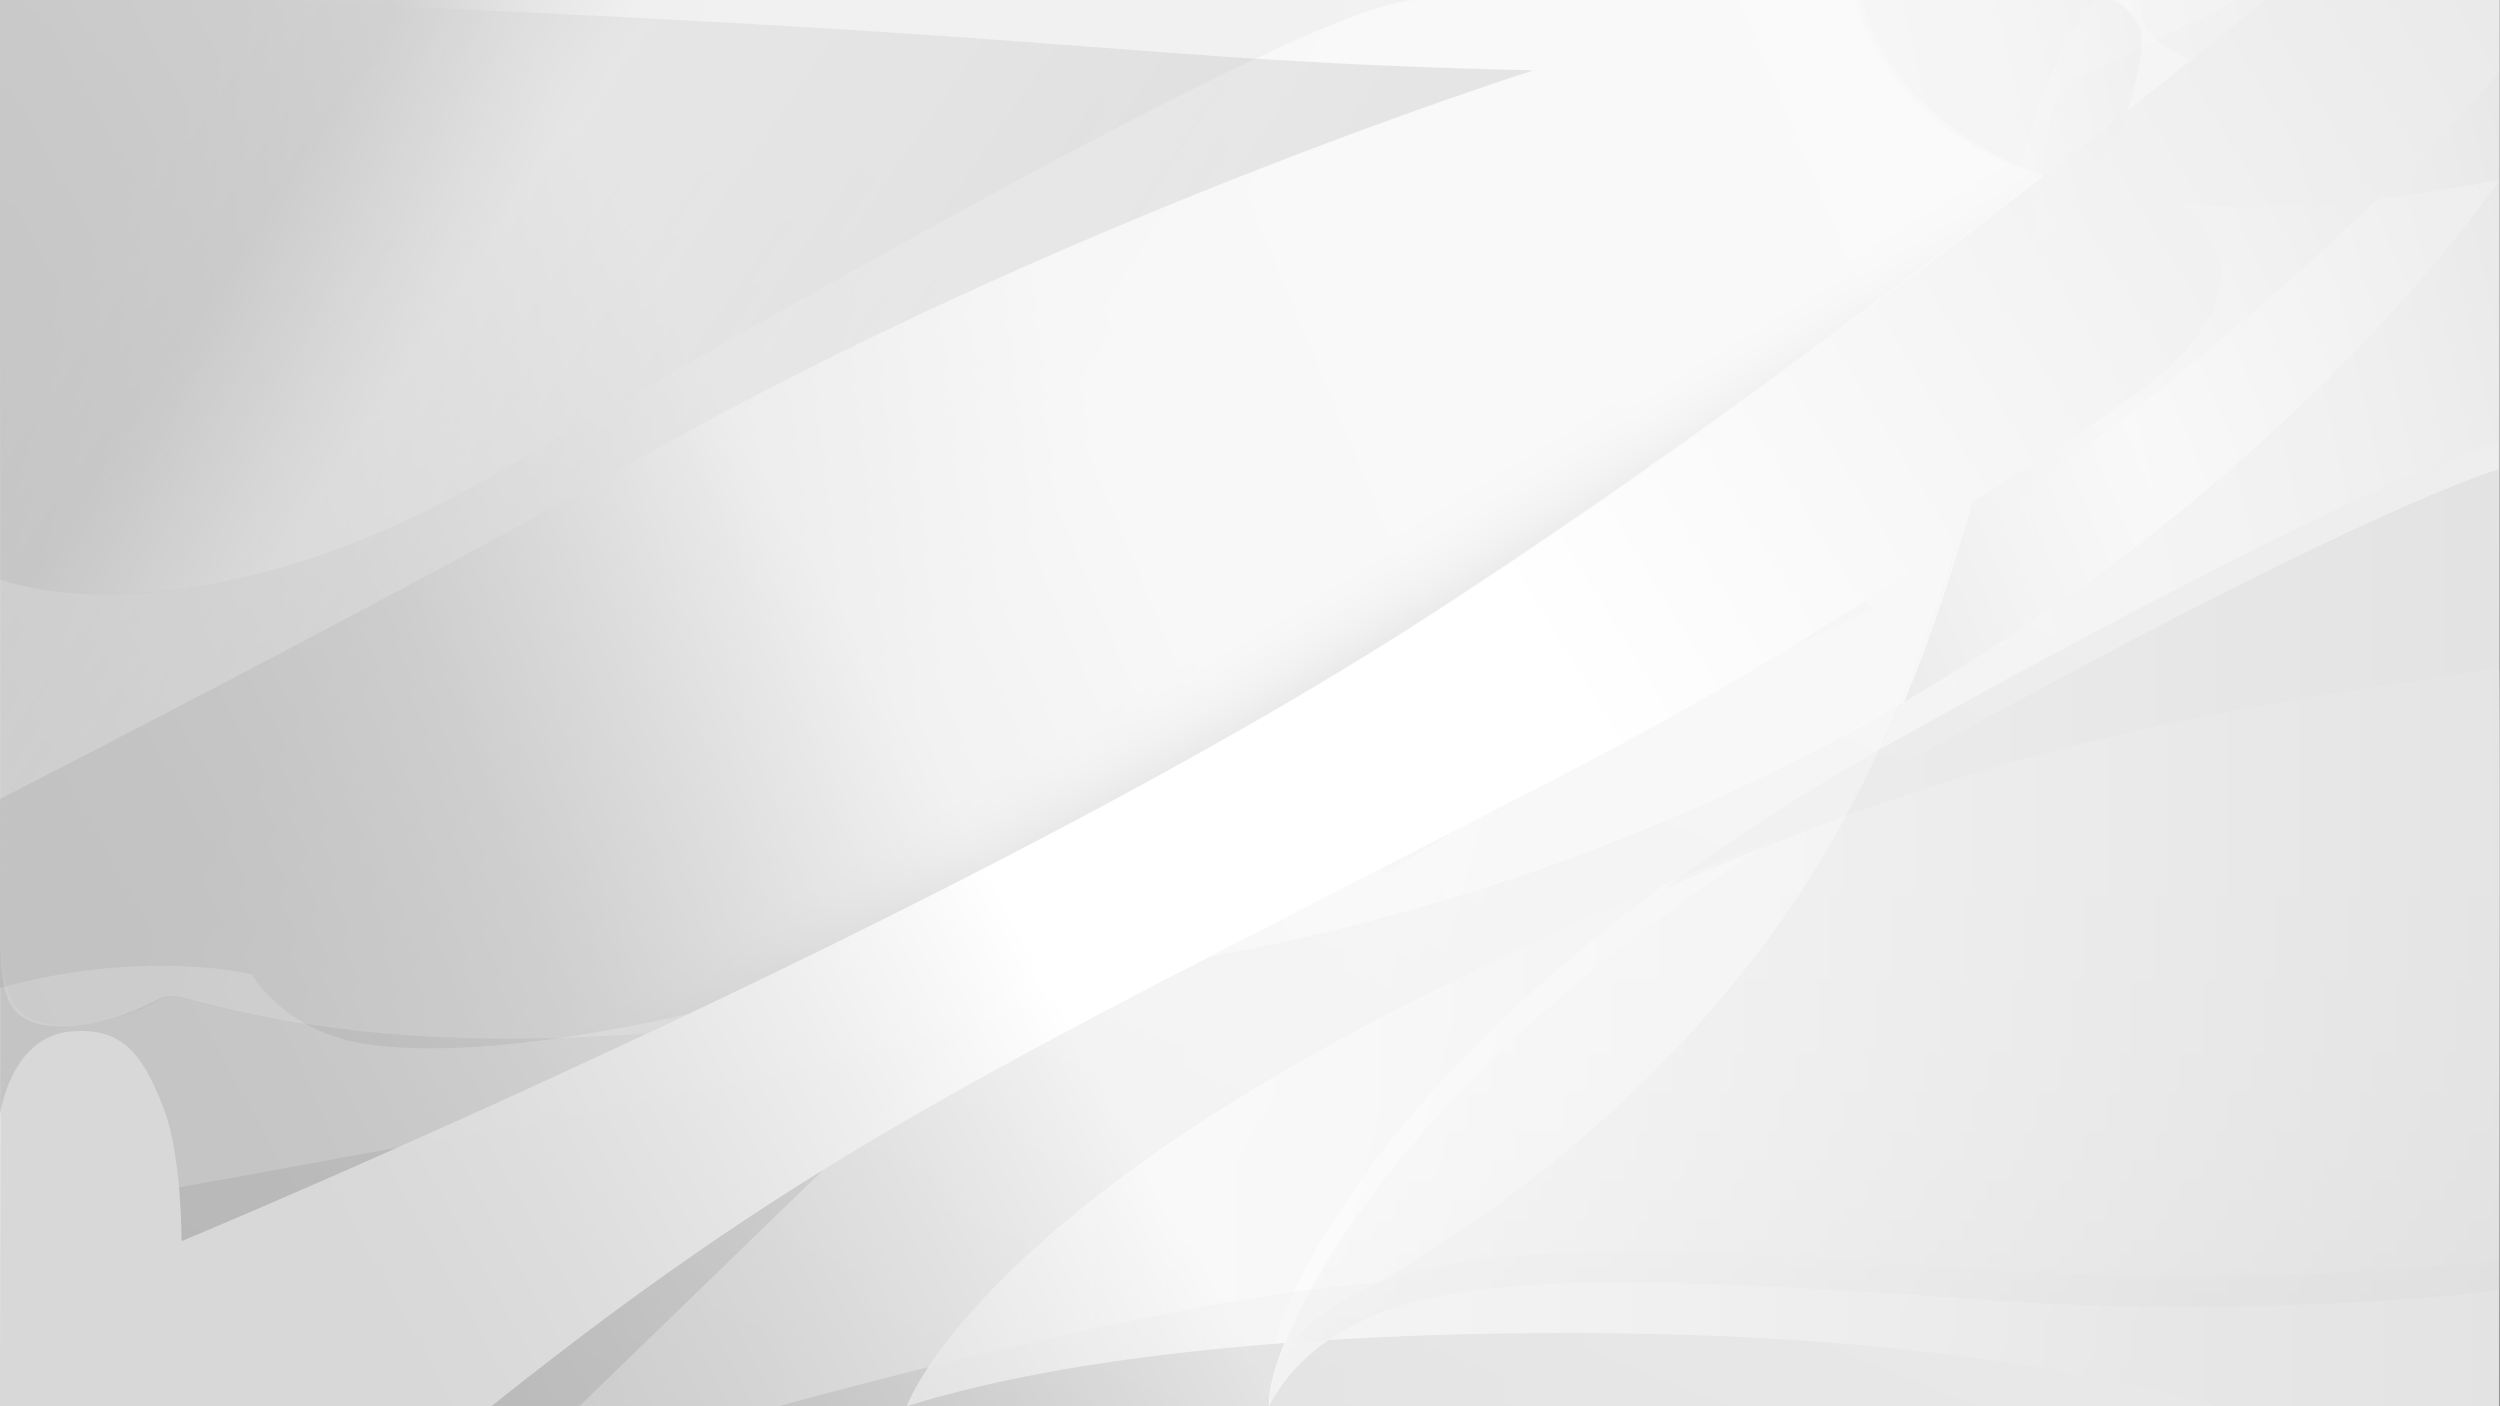 <?xml version="1.0" encoding="utf-8"?>
<!-- Generator: Adobe Illustrator 13.0.2, SVG Export Plug-In  -->
<!DOCTYPE svg PUBLIC "-//W3C//DTD SVG 1.1//EN" "http://www.w3.org/Graphics/SVG/1.1/DTD/svg11.dtd">
<svg version="1.1"
	 xmlns="http://www.w3.org/2000/svg" xmlns:xlink="http://www.w3.org/1999/xlink" xmlns:a="http://ns.adobe.com/AdobeSVGViewerExtensions/3.0/"
	 x="0px" y="0px" width="640px" height="360px" viewBox="0 0 640 360" enable-background="new 0 0 640 360" xml:space="preserve">
<rect x="0" y="0" width="640" height="360" fill="#333333" stroke="none"/>
<defs>
</defs>
<linearGradient id="SVGID_1_" gradientUnits="userSpaceOnUse" x1="7.934" y1="54.325" x2="413.594" y2="217.487" gradientTransform="matrix(1.192488e-008 -1 1 1.192488e-008 140 500)">
	<stop  offset="0" style="stop-color:#808080"/>
	<stop  offset="0.21" style="stop-color:#848484"/>
	<stop  offset="0.454" style="stop-color:#929292"/>
	<stop  offset="0.715" style="stop-color:#AAAAAA"/>
	<stop  offset="0.986" style="stop-color:#CACACA"/>
	<stop  offset="1" style="stop-color:#CCCCCC"/>
</linearGradient>
<rect x="0.001" fill="url(#SVGID_1_)" width="639.681" height="360"/>
<linearGradient id="SVGID_2_" gradientUnits="userSpaceOnUse" x1="320" y1="267.577" x2="320" y2="-146.659" gradientTransform="matrix(1.192488e-008 -1 1 1.192488e-008 140 500)">
	<stop  offset="0" style="stop-color:#B2B2B2"/>
	<stop  offset="1" style="stop-color:#4D4D4D"/>
</linearGradient>
<rect x="0.001" opacity="0.2" fill="url(#SVGID_2_)" width="639.681" height="360"/>
<linearGradient id="SVGID_3_" gradientUnits="userSpaceOnUse" x1="225.531" y1="-155.039" x2="460.428" y2="407.713" gradientTransform="matrix(1.192488e-008 -1 1 1.192488e-008 140 500)">
	<stop  offset="0.258" style="stop-color:#666666"/>
	<stop  offset="0.555" style="stop-color:#E6E6E6"/>
	<stop  offset="1" style="stop-color:#F2F2F2"/>
</linearGradient>
<path fill="url(#SVGID_3_)" d="M639.682,46.103c0,0-107.884,163.236-344.264,201.342c-105.176,16.956-175.938,27.247-245.712,8.282
	c-5.382-1.611-6.966-0.523-10.569,1.252c-4.108,2.023-11.862,5.446-22.293,5.446c-16.86,0-16.484-11.53-16.842-29.422
	c-0.003-0.179,0-84.64,0-84.64s46.765,18.523,124.848-25.984C202.932,77.871,337.741,0,362.707,0c24.965,0,114.192,0,114.192,0
	S489.361,75.774,639.682,46.103z"/>
<linearGradient id="SVGID_4_" gradientUnits="userSpaceOnUse" x1="234.873" y1="92.132" x2="234.873" y2="499.997" gradientTransform="matrix(1.192488e-008 -1 1 1.192488e-008 140 500)">
	<stop  offset="0" style="stop-color:#F2F2F2"/>
	<stop  offset="1" style="stop-color:#999999"/>
</linearGradient>
<path fill="url(#SVGID_4_)" d="M232.131,360c0,0,17.183-48.806,138.165-107.882c122.465-59.799,177.697-68.434,269.386-81.864
	c0.708-0.104,0,189.746,0,189.746h-72.725c0,0-51.762-17.395-151.777-18.663C339.522,340.377,273.486,346.889,232.131,360z"/>
<linearGradient id="SVGID_5_" gradientUnits="userSpaceOnUse" x1="144.31" y1="-151.581" x2="393.827" y2="317.51" gradientTransform="matrix(1.192488e-008 -1 1 1.192488e-008 140 500)">
	<stop  offset="0.5" style="stop-color:#808080"/>
	<stop  offset="0.654" style="stop-color:#AAAAAA"/>
	<stop  offset="0.798" style="stop-color:#CBCBCB"/>
	<stop  offset="0.918" style="stop-color:#DEDEDE"/>
	<stop  offset="1" style="stop-color:#E6E6E6"/>
</linearGradient>
<path fill="url(#SVGID_5_)" d="M639.682,18.533c0,0-82.366,97.997-238.438,178.59C255.428,272.422,211.58,291.78,125.771,360H0.001
	v-74.706c0,0,2.675-19.95,18.165-21.237c12.229-1.017,18.023,4.499,23.83,19.945c4.586,12.202,4.486,33.735,4.486,33.735
	S248.035,233.808,367.076,156.9C477.179,85.77,579.709,0,579.709,0h59.973V18.533z"/>
<linearGradient id="SVGID_6_" gradientUnits="userSpaceOnUse" x1="184.401" y1="-160.072" x2="447.806" y2="444.563" gradientTransform="matrix(1.192488e-008 -1 1 1.192488e-008 140 500)">
	<stop  offset="0" style="stop-color:#999999"/>
	<stop  offset="0.074" style="stop-color:#9E9E9E"/>
	<stop  offset="0.674" style="stop-color:#BFBFBF"/>
	<stop  offset="1" style="stop-color:#CCCCCC"/>
</linearGradient>
<path opacity="0.9" fill="url(#SVGID_6_)" d="M0.001,312.161c0,0,128.36-22.646,197.894-36.892
	c74.435-15.25,155.405-53.995,155.405-53.995l1.08,2.553c0,0,28.398-17.135,43.356-27c13.813-9.109,82.109-41.138,82.109-41.138
	s-5.899-3.575-7.311-5.386c-0.476-0.61-0.919-1.596,0.454-2.467c0.45-0.286,4.911-2.856,5.578-3.281
	c2.37-1.501,64.616-39.624,75.907-50.242c11.29-10.619,16.496-21.933,12.036-31.209c-4.336-9.02-12.863-16.278-12.863-16.278
	s25.895-20.063,28.907-22.333c0.768-0.578,0.994-0.71,2.145-0.813c2.062-0.184,4.874,0.288,6.893,0.438
	c0.313,0.023,0.577,0.249,0.345,0.594c-0.549,0.813-1.795,2.326-2.428,3.844c-0.657,1.577-0.83,3.641,3.571,3.297
	c4.873-0.381,16.539-6.671,18.875-8.438c0.517-0.391,0.251-0.813-0.5-0.688c-0.822,0.137-8.013,0.992-9.822,1.141
	c-5.325,0.438-6.936,0.463-8.662,0.375c-0.611-0.031-0.878-0.188-0.533-0.688c0.421-0.611,4.184-5.109,7.128-8.141
	c1.437-1.479,5.284-5.611,7.08-7.688c0.297-0.344,0.058-0.689-0.549-0.281c-1.69,1.141-7.039,4.729-9.507,6.673
	c-4.096,3.221-6.756,5.191-9.666,7.296c-2.225,1.609-2.802,2.258-4.119,1.922c-13.319-3.396-17.831-4.729-29.609-11.979
	C546.389,7.168,547.682,0,547.682,0h-7.103c0,0,4.324,1.785,7.018,7.773c1.087,2.418-0.767,11.053-1.754,15.167
	c-3.787,15.779-17.361,31.299-33.918,48.582c-22.55,23.54-40.928,39.434-45.989,53.874c-3.354,9.567,0.376,16.509,2.808,20.28
	c1.499,2.325,2.914,3.114-0.958,5.688c-2.258,1.502-59.688,37.059-71.074,43.981c-11.388,6.922-40.976,24.367-40.976,24.367
	s-0.856-2.064-0.912-2.164c-2.512-4.439-7.469-3.722-16.097-2.391c-21.786,3.361-113.102,31.521-140.08,38.86
	c-30.325,8.25-74.685,17.25-103.506,13.5c-22.515-2.93-30.69-18.107-30.69-18.107s-27.674-6.757-64.45,3.541V312.161z"/>
<linearGradient id="SVGID_7_" gradientUnits="userSpaceOnUse" x1="485.158" y1="-83.561" x2="342.234" y2="123.778" gradientTransform="matrix(1.192488e-008 -1 1 1.192488e-008 140 500)">
	<stop  offset="0" style="stop-color:#808080"/>
	<stop  offset="0.028" style="stop-color:#898989"/>
	<stop  offset="0.16" style="stop-color:#ADADAD"/>
	<stop  offset="0.298" style="stop-color:#CBCBCB"/>
	<stop  offset="0.444" style="stop-color:#E2E2E2"/>
	<stop  offset="0.6" style="stop-color:#F2F2F2"/>
	<stop  offset="0.774" style="stop-color:#FCFCFC"/>
	<stop  offset="1" style="stop-color:#FFFFFF"/>
</linearGradient>
<path opacity="0.8" fill="url(#SVGID_7_)" d="M163.56,117.521C104.542,151.045,0.001,204.52,0.001,204.52V0h59.202
	c225.218,8.525,224.729,15.506,333.425,18.006C392.628,18.006,271.83,56.023,163.56,117.521z"/>
<linearGradient id="SVGID_8_" gradientUnits="userSpaceOnUse" x1="259.919" y1="184.876" x2="259.919" y2="499.682" gradientTransform="matrix(1.192488e-008 -1 1 1.192488e-008 140 500)">
	<stop  offset="0" style="stop-color:#E6E6E6"/>
	<stop  offset="1" style="stop-color:#808080"/>
</linearGradient>
<path fill="url(#SVGID_8_)" d="M324.935,359.997c-1.604-13.431,29.173-89.858,155.482-160.53
	c125.61-70.28,159.265-79.305,159.265-79.305v210.095c0,0-57.319,7.674-130.733,2.559c-73.413-5.116-114.623-6.755-143.941-0.32
	C332.95,339.53,324.972,360.314,324.935,359.997z"/>
<path opacity="0.5" fill="#FFFFFF" d="M148.302,360l154.521-149.772c0,0,97.774-4.158,152.273-57.881
	c39.507-38.943,55.975-88.186,64.761-117.998C527.868,7.166,537.165,0,537.165,0h35.908c0,0-31.416,15.801-37.188,18.039
	s-9.159,2.527-11.223,14.71c-11.541,68.112-27.57,140.384-63.476,195.386c-43.353,66.413-109.184,100.457-109.184,100.457
	S312.119,329.301,199.274,360H148.302z"/>
<linearGradient id="SVGID_9_" gradientUnits="userSpaceOnUse" x1="442.697" y1="508.509" x2="370.007" y2="189.711" gradientTransform="matrix(1.192488e-008 -1 1 1.192488e-008 140 500)">
	<stop  offset="0" style="stop-color:#808080"/>
	<stop  offset="0.033" style="stop-color:#909090"/>
	<stop  offset="0.102" style="stop-color:#AAAAAA"/>
	<stop  offset="0.181" style="stop-color:#C0C0C0"/>
	<stop  offset="0.273" style="stop-color:#D1D1D1"/>
	<stop  offset="0.386" style="stop-color:#DDDDDD"/>
	<stop  offset="0.546" style="stop-color:#E4E4E4"/>
	<stop  offset="0.989" style="stop-color:#E6E6E6"/>
</linearGradient>
<path opacity="0.54" fill="url(#SVGID_9_)" d="M639.682,0H476.899c0.167,0.953,5.422,30.197,45.845,44.811
	c-9.213,55.194-25.56,113.773-41.608,147.09c123.947-69.208,158.547-78.724,158.547-78.724V0z"/>
<linearGradient id="SVGID_10_" gradientUnits="userSpaceOnUse" x1="108.775" y1="379.912" x2="237.919" y2="163.048" gradientTransform="matrix(1.192488e-008 -1 1 1.192488e-008 140 500)">
	<stop  offset="0" style="stop-color:#666666"/>
	<stop  offset="0.047" style="stop-color:#747474"/>
	<stop  offset="0.143" style="stop-color:#8B8B8B"/>
	<stop  offset="0.253" style="stop-color:#9D9D9D"/>
	<stop  offset="0.387" style="stop-color:#A9A9A9"/>
	<stop  offset="0.566" style="stop-color:#B0B0B0"/>
	<stop  offset="0.989" style="stop-color:#B2B2B2"/>
</linearGradient>
<path opacity="0.2" fill="url(#SVGID_10_)" d="M426.017,226.544c-16.949,7.313-35.405,15.748-55.537,25.573
	C249.438,311.194,232.246,360,232.246,360c23.962-7.594,56.379-12.968,93.979-15.965
	C331.73,323.864,357.538,276.584,426.017,226.544z M639.682,322.469c0,0-57.031,7.674-130.481,2.559
	c-73.449-5.117-114.68-6.755-144.013-0.32c-18.28,4.01-28.728,12.482-34.345,18.972c26.088-1.923,54.472-2.724,84.542-2.343
	C515.451,342.605,566.958,360,566.958,360h72.725V322.469z"/>
<linearGradient id="SVGID_11_" gradientUnits="userSpaceOnUse" x1="317.665" y1="229.779" x2="306.926" y2="270.784" gradientTransform="matrix(1.192488e-008 -1 1 1.192488e-008 140 500)">
	<stop  offset="0" style="stop-color:#FFFFFF"/>
	<stop  offset="1" style="stop-color:#4D4D4D"/>
</linearGradient>
<path opacity="0.04" fill="url(#SVGID_11_)" d="M148.375,360l154.597-149.772c0,0,97.823-4.158,152.35-57.881
	c39.526-38.943,56.002-88.186,64.792-117.998C528.128,7.166,537.43,0,537.43,0h35.926c0,0-31.432,15.801-37.206,18.039
	c-5.773,2.238-9.163,2.527-11.228,14.71c-11.547,68.112-27.584,140.384-63.507,195.386
	c-43.374,66.413-109.238,100.457-109.238,100.457S312.273,329.301,199.373,360H148.375z"/>
<linearGradient id="SVGID_12_" gradientUnits="userSpaceOnUse" x1="140" y1="342.36" x2="379.839" y2="342.36" gradientTransform="matrix(1.192488e-008 -1 1 1.192488e-008 140 500)">
	<stop  offset="0" style="stop-color:#666666"/>
	<stop  offset="0.033" style="stop-color:#767676"/>
	<stop  offset="0.102" style="stop-color:#919191"/>
	<stop  offset="0.181" style="stop-color:#A7A7A7"/>
	<stop  offset="0.273" style="stop-color:#B8B8B8"/>
	<stop  offset="0.386" style="stop-color:#C3C3C3"/>
	<stop  offset="0.546" style="stop-color:#CACACA"/>
	<stop  offset="0.989" style="stop-color:#CCCCCC"/>
</linearGradient>
<path opacity="0.25" fill="url(#SVGID_12_)" d="M325.096,359.997c-1.604-13.431,29.187-89.858,155.558-160.53
	c125.674-70.28,159.028-79.305,159.028-79.305v210.095c0,0-57.031,7.674-130.481,2.559c-73.449-5.116-114.68-6.755-144.013-0.32
	C333.115,339.53,325.133,360.314,325.096,359.997z"/>
<path opacity="0.19" fill="#FFFFFF" d="M0.001,312.161c0,0,128.424-22.646,197.992-36.892
	c74.472-15.25,155.482-53.995,155.482-53.995l1.08,2.553c0,0,28.413-17.135,43.378-27c13.819-9.109,82.15-41.138,82.15-41.138
	s-5.902-3.575-7.314-5.386c-0.476-0.61-0.919-1.596,0.455-2.467c0.449-0.286,4.913-2.856,5.58-3.281
	c2.372-1.501,64.648-39.624,75.945-50.242c11.296-10.619,16.504-21.933,12.042-31.209c-4.338-9.02-12.87-16.278-12.87-16.278
	s25.908-20.063,28.922-22.333c0.768-0.578,0.995-0.71,2.146-0.813c2.063-0.184,4.877,0.288,6.896,0.438
	c0.313,0.023,0.577,0.249,0.345,0.594c-0.549,0.813-1.796,2.326-2.429,3.844c-0.658,1.577-0.831,3.641,3.572,3.297
	c4.875-0.381,16.548-6.671,18.885-8.438c0.517-0.391,0.251-0.813-0.5-0.688c-0.823,0.137-8.017,0.992-9.827,1.141
	c-5.328,0.438-6.939,0.463-8.667,0.375c-0.611-0.031-0.878-0.188-0.533-0.688c0.421-0.611,4.186-5.109,7.132-8.141
	c1.437-1.479,5.285-5.611,7.083-7.688c0.297-0.344,0.058-0.689-0.549-0.281c-1.691,1.141-7.043,4.729-9.512,6.673
	c-4.098,3.221-6.759,5.191-9.671,7.296c-2.226,1.609-2.804,2.258-4.121,1.922c-13.326-3.396-17.84-4.729-29.624-11.979
	C546.66,7.168,547.953,0,547.953,0h-7.105c0,0,4.326,1.785,7.021,7.773c1.088,2.418-0.767,11.053-1.755,15.167
	c-3.788,15.779-17.369,31.299-33.935,48.582c-22.561,23.54-40.947,39.434-46.012,53.874c-3.355,9.567,0.376,16.509,2.809,20.28
	c1.5,2.325,2.916,3.114-0.958,5.688c-2.259,1.502-59.718,37.059-71.109,43.981c-11.394,6.922-40.996,24.367-40.996,24.367
	s-0.856-2.064-0.912-2.164c-2.514-4.439-7.473-3.722-16.104-2.391c-21.796,3.361-113.158,31.521-140.149,38.86
	c-30.341,8.25-74.722,17.25-103.558,13.5c-22.526-2.93-30.705-18.107-30.705-18.107s-27.688-6.757-64.481,3.541V312.161z"/>
<linearGradient id="SVGID_13_" gradientUnits="userSpaceOnUse" x1="449.534" y1="21.809" x2="376.351" y2="136.906" gradientTransform="matrix(1.192488e-008 -1 1 1.192488e-008 140 500)">
	<stop  offset="0" style="stop-color:#808080"/>
	<stop  offset="1" style="stop-color:#CCCCCC"/>
</linearGradient>
<path opacity="0.37" fill="url(#SVGID_13_)" d="M639.682,46.103c0,0-108.506,163.236-344.264,201.342
	c-104.899,16.956-176.121,27.247-245.712,8.282c-5.368-1.611-6.976-0.523-10.569,1.252c-4.097,2.023-11.889,5.446-22.293,5.446
	c-16.816,0-16.485-11.53-16.842-29.422c-0.003-0.179,0-84.64,0-84.64s46.97,18.523,124.848-25.984
	C202.727,77.871,337.807,0,362.707,0c24.9,0,114.192,0,114.192,0S489.757,75.774,639.682,46.103z"/>
<linearGradient id="SVGID_14_" gradientUnits="userSpaceOnUse" x1="366.145" y1="229.151" x2="640.612" y2="678.278" gradientTransform="matrix(1.192488e-008 -1 1 1.192488e-008 140 500)">
	<stop  offset="0" style="stop-color:#FFFFFF"/>
	<stop  offset="1" style="stop-color:#666666"/>
</linearGradient>
<path opacity="0.97" fill="url(#SVGID_14_)" d="M639.682,18.533c0,0-81.52,97.997-237.181,178.59
	C257.07,272.422,211.354,291.78,125.771,360H0.001v-74.706c0,0,2.716-19.95,18.165-21.237c12.196-1.017,18.039,4.499,23.83,19.945
	c4.574,12.202,4.486,33.735,4.486,33.735S248.348,233.808,367.076,156.9C476.889,85.77,579.709,0,579.709,0h59.973V18.533z"/>
<path opacity="0.14" fill="#666666" d="M481.135,191.901c-20.622,11.568-38.974,23.872-54.766,35.447
	c85.935-37.186,136.891-45.067,213.313-56.292v-57.88C639.682,113.177,606.416,121.621,481.135,191.901z"/>
<linearGradient id="SVGID_15_" gradientUnits="userSpaceOnUse" x1="359.148" y1="323.954" x2="426.573" y2="485.487" gradientTransform="matrix(1.192488e-008 -1 1 1.192488e-008 140 500)">
	<stop  offset="0" style="stop-color:#666666"/>
	<stop  offset="0.117" style="stop-color:#8D8D8D"/>
	<stop  offset="0.295" style="stop-color:#C4C4C4"/>
	<stop  offset="0.428" style="stop-color:#E5E5E5"/>
	<stop  offset="0.5" style="stop-color:#F2F2F2"/>
	<stop  offset="1" style="stop-color:#B2B2B2"/>
</linearGradient>
<path opacity="0.41" fill="url(#SVGID_15_)" d="M559.608,52.291c2.53,2.872,5.413,6.648,7.41,10.813
	c4.448,9.276-0.744,20.59-12.005,31.209c-6.62,6.242-30.802,21.987-50.091,34.213c-4.932,17.558-10.638,34.73-17.413,51.13
	C590.935,119.743,639.682,46.066,639.682,46.066C606.869,52.562,580.558,54,559.608,52.291z"/>
<linearGradient id="SVGID_16_" gradientUnits="userSpaceOnUse" x1="479.842" y1="409.571" x2="454.854" y2="299.981" gradientTransform="matrix(1.192488e-008 -1 1 1.192488e-008 140 500)">
	<stop  offset="0" style="stop-color:#999999"/>
	<stop  offset="0.051" style="stop-color:#AAAAAA"/>
	<stop  offset="0.134" style="stop-color:#C0C0C0"/>
	<stop  offset="0.233" style="stop-color:#D1D1D1"/>
	<stop  offset="0.354" style="stop-color:#DDDDDD"/>
	<stop  offset="0.525" style="stop-color:#E4E4E4"/>
	<stop  offset="1" style="stop-color:#E6E6E6"/>
</linearGradient>
<path opacity="0.24" fill="url(#SVGID_16_)" d="M546.404,22.94c0.985-4.114,2.834-12.749,1.75-15.167
	C545.467,1.785,541.155,0,541.155,0h-64.256c0.167,0.953,5.912,30.197,46.208,44.811c-0.933,6.307-1.977,12.582-3.117,18.821
	C533.038,49.439,543.209,36.283,546.404,22.94z"/>
<linearGradient id="SVGID_17_" gradientUnits="userSpaceOnUse" x1="280.864" y1="109.474" x2="185.013" y2="-63.256" gradientTransform="matrix(1.192488e-008 -1 1 1.192488e-008 140 500)">
	<stop  offset="0" style="stop-color:#FFFFFF"/>
	<stop  offset="0.069" style="stop-color:#EEEEEE"/>
	<stop  offset="0.292" style="stop-color:#BEBEBE"/>
	<stop  offset="0.504" style="stop-color:#989898"/>
	<stop  offset="0.699" style="stop-color:#7C7C7C"/>
	<stop  offset="0.87" style="stop-color:#6C6C6C"/>
	<stop  offset="1" style="stop-color:#666666"/>
</linearGradient>
<polygon opacity="0.5" fill="url(#SVGID_17_)" points="0.318,0 639.999,0 639.682,360 0.001,360 "/>
<linearGradient id="SVGID_18_" gradientUnits="userSpaceOnUse" x1="500.931" y1="-76.567" x2="454.741" y2="-3.922" gradientTransform="matrix(1.192488e-008 -1 1 1.192488e-008 140 500)">
	<stop  offset="0.39" style="stop-color:#808080"/>
	<stop  offset="0.782" style="stop-color:#C4C4C4"/>
	<stop  offset="1" style="stop-color:#E6E6E6"/>
</linearGradient>
<path opacity="0.5" fill="url(#SVGID_18_)" d="M0.001,148.094c0,0,46.97,18.793,124.848-25.715C202.727,77.871,337.807,0,362.707,0
	H0.001V148.094z"/>
<linearGradient id="SVGID_19_" gradientUnits="userSpaceOnUse" x1="485.158" y1="-83.561" x2="342.234" y2="123.778" gradientTransform="matrix(1.192488e-008 -1 1 1.192488e-008 140 500)">
	<stop  offset="0" style="stop-color:#B2B2B2"/>
	<stop  offset="1" style="stop-color:#4D4D4D"/>
</linearGradient>
<path opacity="0.31" fill="url(#SVGID_19_)" d="M163.56,117.521C104.542,151.045,0.001,204.52,0.001,204.52V0h59.202
	c225.218,8.525,224.729,15.506,333.425,18.006C392.628,18.006,271.83,56.023,163.56,117.521z"/>
<linearGradient id="SVGID_20_" gradientUnits="userSpaceOnUse" x1="319.573" y1="140.219" x2="296.763" y2="154.104" gradientTransform="matrix(1.192488e-008 -1 1 1.192488e-008 140 500)">
	<stop  offset="0" style="stop-color:#FFFFFF"/>
	<stop  offset="0.174" style="stop-color:#FCFCFC"/>
	<stop  offset="0.325" style="stop-color:#F1F1F1"/>
	<stop  offset="0.467" style="stop-color:#DFDFDF"/>
	<stop  offset="0.603" style="stop-color:#C6C6C6"/>
	<stop  offset="0.736" style="stop-color:#A6A6A6"/>
	<stop  offset="0.866" style="stop-color:#7E7E7E"/>
	<stop  offset="0.991" style="stop-color:#505050"/>
	<stop  offset="1" style="stop-color:#4D4D4D"/>
</linearGradient>
<path opacity="0.18" fill="url(#SVGID_20_)" d="M124.849,122.379C46.96,166.888,0.021,148.363,0.021,148.363s-0.003,84.461,0,84.64
	c0.357,17.892-1.271,29.701,15.547,29.701c10.405,0,18.447-3.702,22.545-5.726c3.594-1.775,5.188-2.863,10.557-1.253
	c36.93,10.063,74.229,11.888,116.779,8.853c64.441-30.231,142.157-69.339,200.059-106.838C424.789,119.347,481.94,76.462,522,45.115
	C480.307,30.354,475.298,0,475.298,0S387.61,0,362.707,0S202.738,77.872,124.849,122.379z"/>
<rect x="0.001" opacity="0.5" fill="#FFFFFF" width="639.998" height="360"/>
</svg>
